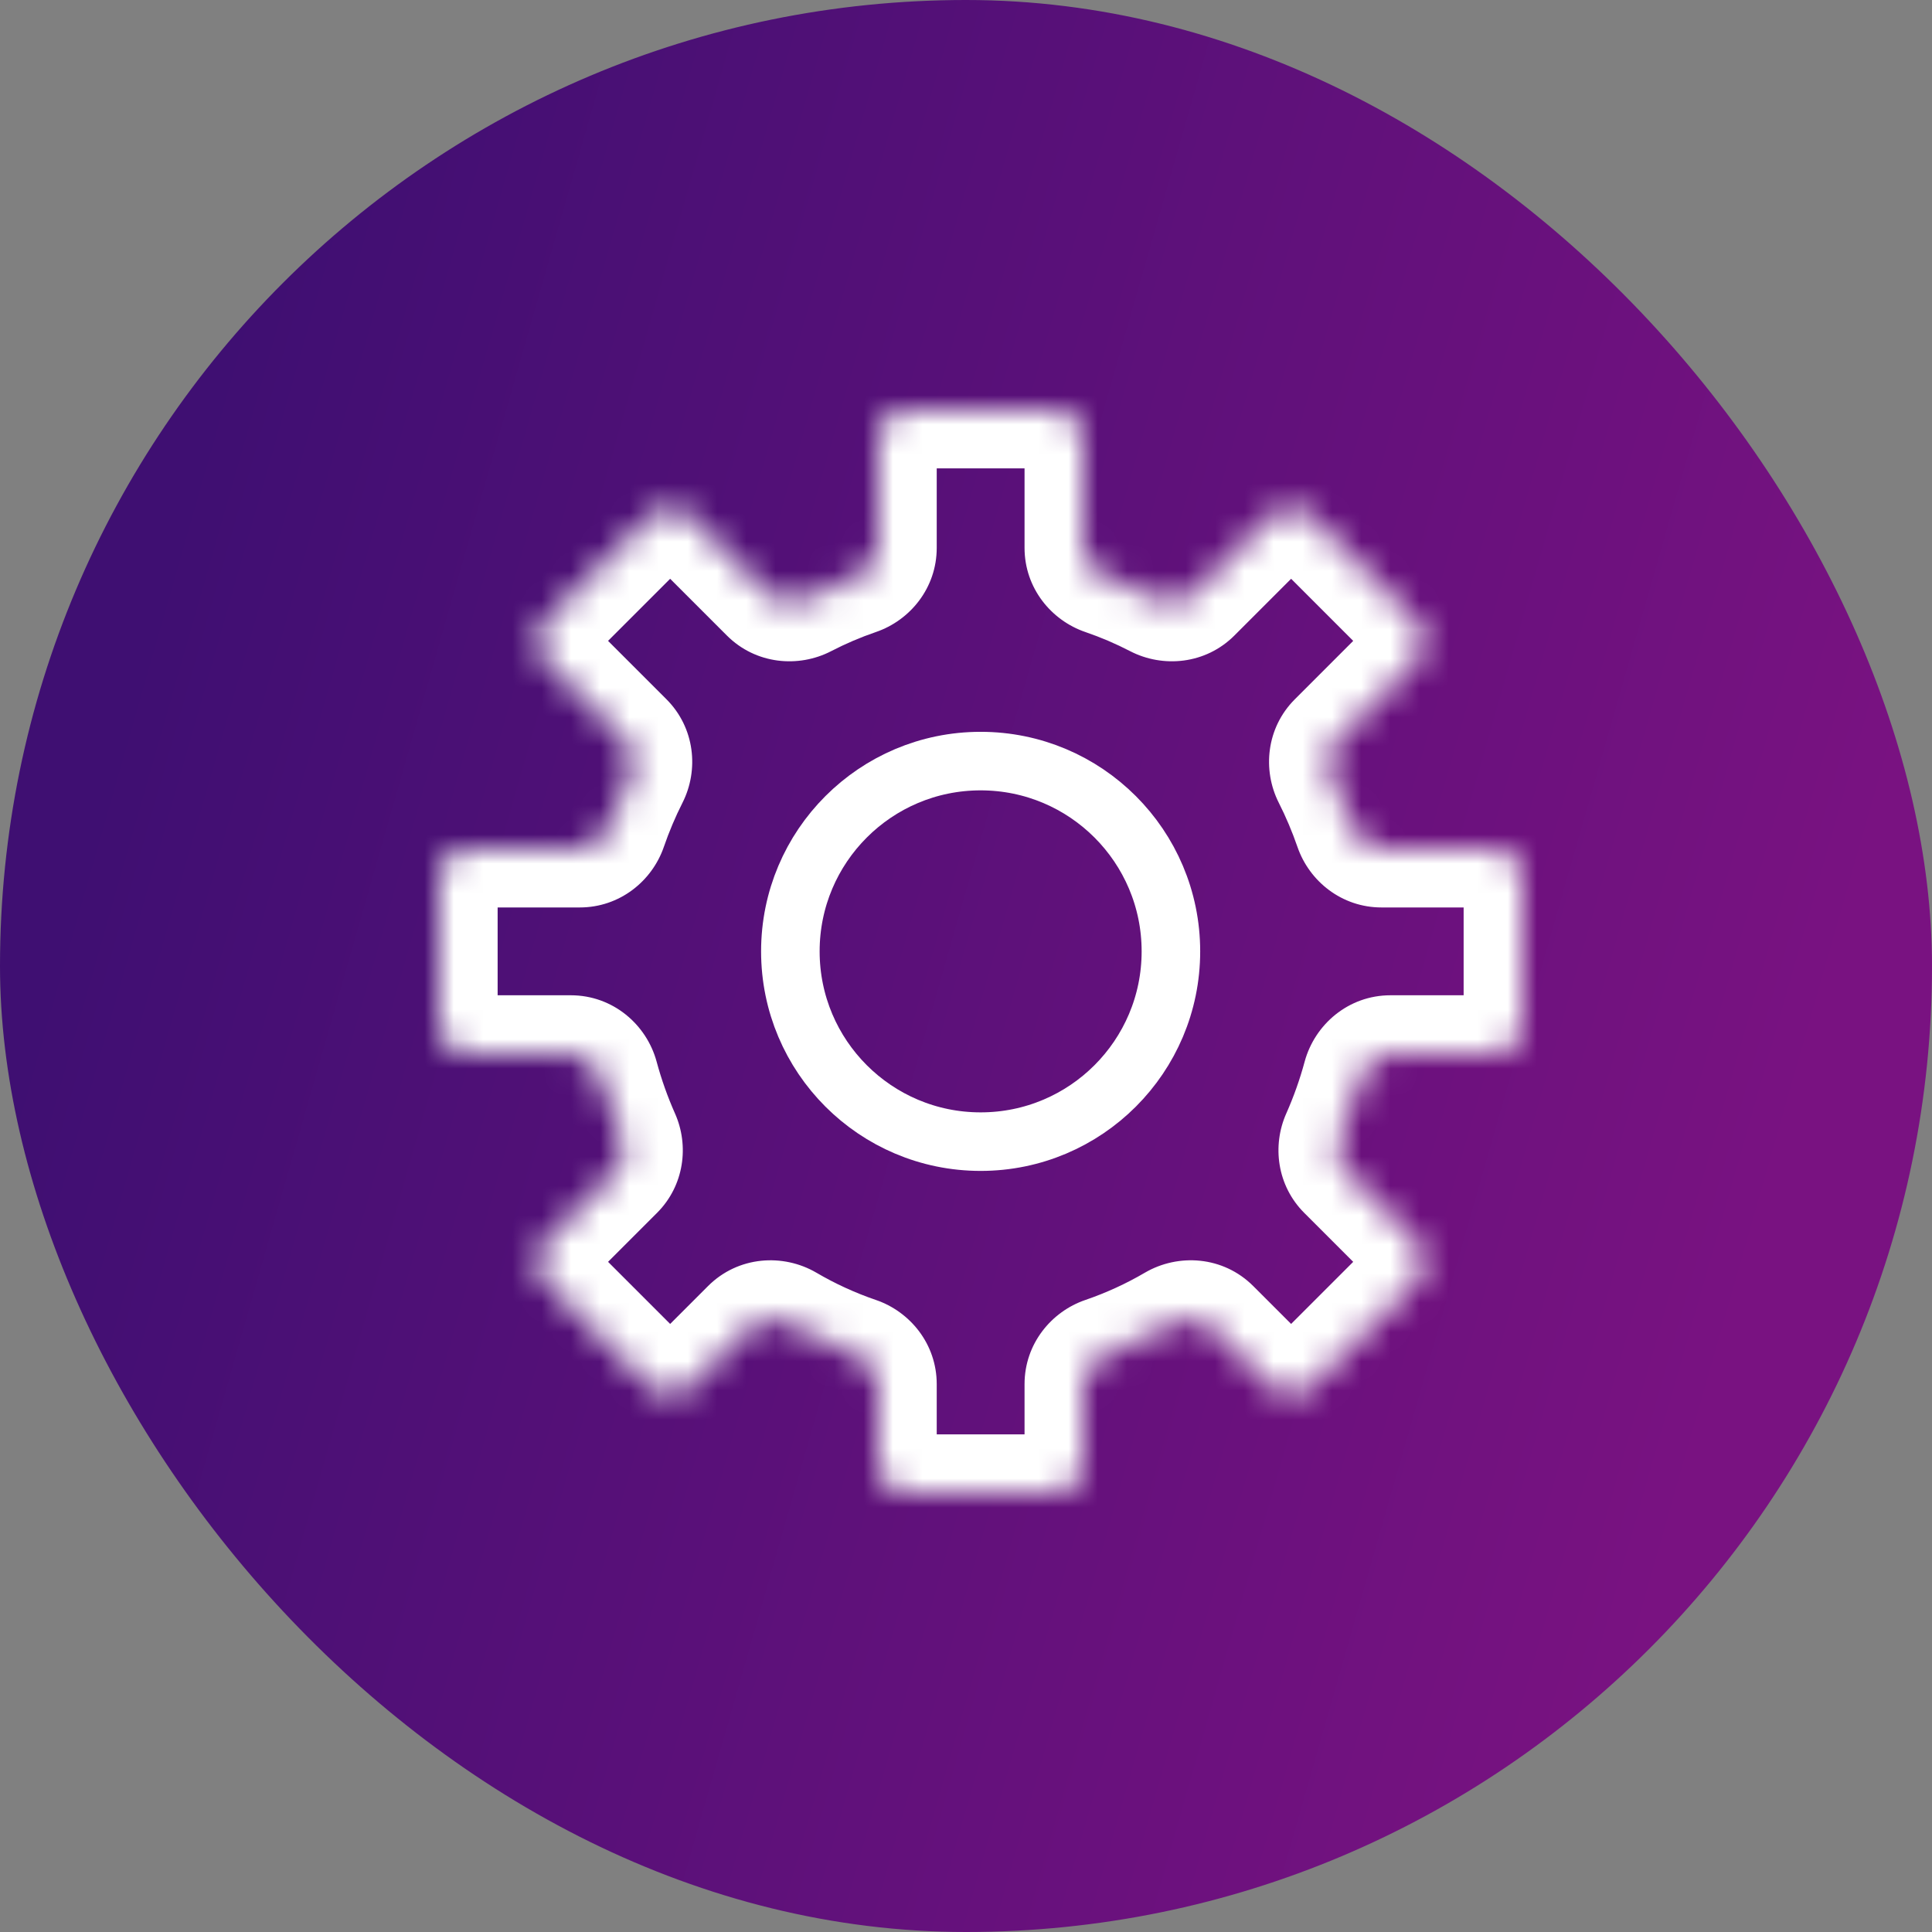 <svg width="66" height="66" viewBox="0 0 66 66" fill="none" xmlns="http://www.w3.org/2000/svg">
<rect x="0" y="0" width="66" height="66" fill="#808080" stroke="none"/>
<rect width="66" height="66" rx="33" fill="url(#paint0_linear_3526_3)"/>
<mask id="path-2-inside-1_3526_3" fill="white">
<path fill-rule="evenodd" clip-rule="evenodd" d="M30 15C30 14.448 30.448 14 31 14H36C36.552 14 37 14.448 37 15V18.715C37 19.164 37.301 19.555 37.726 19.7C38.347 19.912 38.948 20.169 39.525 20.468C39.931 20.678 40.431 20.619 40.754 20.296L43.4 17.651C43.79 17.26 44.423 17.26 44.814 17.651L48.349 21.186C48.74 21.577 48.74 22.21 48.349 22.601L45.647 25.303C45.328 25.622 45.265 26.115 45.469 26.518C45.755 27.084 46.004 27.673 46.214 28.282C46.36 28.703 46.748 29 47.194 29H51C51.552 29 52 29.448 52 30V35C52 35.552 51.552 36 51 36H47.501C47.028 36 46.623 36.332 46.5 36.789C46.307 37.501 46.062 38.19 45.768 38.852C45.592 39.247 45.663 39.714 45.969 40.019L48.349 42.399C48.74 42.79 48.74 43.423 48.349 43.814L44.814 47.349C44.423 47.74 43.79 47.74 43.399 47.349L41.398 45.348C41.061 45.011 40.533 44.962 40.121 45.203C39.365 45.645 38.564 46.014 37.726 46.3C37.301 46.446 37 46.836 37 47.285V50C37 50.552 36.552 51 36 51H31C30.448 51 30 50.552 30 50V47.285C30 46.836 29.699 46.446 29.274 46.3C28.436 46.014 27.635 45.645 26.879 45.203C26.467 44.962 25.939 45.011 25.602 45.348L23.601 47.349C23.21 47.74 22.577 47.74 22.186 47.349L18.651 43.814C18.26 43.423 18.26 42.79 18.651 42.399L21.031 40.019C21.337 39.714 21.408 39.247 21.232 38.852C20.939 38.191 20.693 37.501 20.5 36.789C20.377 36.332 19.972 36 19.499 36H16C15.448 36 15 35.552 15 35V30C15 29.448 15.448 29 16 29H19.806C20.252 29 20.64 28.703 20.786 28.282C20.996 27.673 21.245 27.084 21.531 26.518C21.735 26.115 21.672 25.622 21.353 25.303L18.651 22.6C18.26 22.21 18.26 21.577 18.651 21.186L22.186 17.651C22.577 17.26 23.21 17.26 23.601 17.651L26.246 20.296C26.569 20.619 27.069 20.678 27.475 20.468C28.052 20.169 28.653 19.912 29.274 19.7C29.699 19.555 30 19.164 30 18.715V15Z"/>
</mask>
<path d="M43.4 17.651L44.814 19.065L44.814 19.065L43.4 17.651ZM44.814 17.651L46.228 16.236L46.228 16.236L44.814 17.651ZM48.349 21.186L49.764 19.772L49.764 19.772L48.349 21.186ZM48.349 22.601L49.764 24.015L49.764 24.015L48.349 22.601ZM48.349 43.814L46.935 42.399L46.935 42.399L48.349 43.814ZM44.814 47.349L46.228 48.763L46.228 48.763L44.814 47.349ZM43.399 47.349L41.985 48.763L41.985 48.763L43.399 47.349ZM23.601 47.349L22.186 45.935L22.186 45.935L23.601 47.349ZM22.186 47.349L23.601 45.935L23.601 45.935L22.186 47.349ZM18.651 43.814L17.237 45.228L17.237 45.228L18.651 43.814ZM18.651 42.399L17.237 40.985L17.237 40.985L18.651 42.399ZM18.651 22.6L17.236 24.015L17.236 24.015L18.651 22.6ZM18.651 21.186L20.065 22.6L20.065 22.6L18.651 21.186ZM22.186 17.651L20.772 16.236L20.772 16.236L22.186 17.651ZM23.601 17.651L25.015 16.236L25.015 16.236L23.601 17.651ZM20.5 36.789L18.57 37.311L20.5 36.789ZM26.879 45.203L25.869 46.93L26.879 45.203ZM25.602 45.348L24.187 43.934L25.602 45.348ZM21.031 40.019L22.445 41.434L21.031 40.019ZM21.232 38.852L23.06 38.04L21.232 38.852ZM37.726 46.3L38.373 48.193L37.726 46.3ZM40.754 20.296L39.34 18.882L40.754 20.296ZM29.274 46.3L28.627 48.193L29.274 46.3ZM20.786 28.282L18.895 27.629L20.786 28.282ZM46.5 36.789L48.43 37.311L46.5 36.789ZM41.398 45.348L42.813 43.934L41.398 45.348ZM40.121 45.203L39.111 43.477L40.121 45.203ZM45.647 25.303L44.233 23.889L45.647 25.303ZM45.469 26.518L47.255 25.617L45.469 26.518ZM37.726 19.7L37.08 21.592L37.726 19.7ZM31 12C29.343 12 28 13.343 28 15H32C32 15.552 31.552 16 31 16V12ZM36 12H31V16H36V12ZM39 15C39 13.343 37.657 12 36 12V16C35.448 16 35 15.552 35 15H39ZM39 18.715V15H35V18.715H39ZM37.08 21.592C37.605 21.772 38.115 21.99 38.605 22.244L40.445 18.692C39.781 18.348 39.088 18.052 38.373 17.807L37.08 21.592ZM41.985 16.236L39.34 18.882L42.169 21.71L44.814 19.065L41.985 16.236ZM46.228 16.236C45.056 15.065 43.157 15.065 41.985 16.236L44.814 19.065C44.423 19.456 43.79 19.455 43.4 19.065L46.228 16.236ZM49.764 19.772L46.228 16.236L43.4 19.065L46.935 22.601L49.764 19.772ZM49.764 24.015C50.935 22.843 50.935 20.944 49.764 19.772L46.935 22.601C46.545 22.21 46.545 21.577 46.935 21.186L49.764 24.015ZM47.061 26.717L49.764 24.015L46.935 21.186L44.233 23.889L47.061 26.717ZM43.683 27.419C43.929 27.905 44.143 28.411 44.324 28.934L48.105 27.629C47.865 26.935 47.581 26.263 47.255 25.617L43.683 27.419ZM51 27H47.194V31H51V27ZM54 30C54 28.343 52.657 27 51 27V31C50.448 31 50 30.552 50 30H54ZM54 35V30H50V35H54ZM51 38C52.657 38 54 36.657 54 35H50C50 34.448 50.448 34 51 34V38ZM47.501 38H51V34H47.501V38ZM44.569 36.267C44.404 36.879 44.192 37.472 43.94 38.04L47.595 39.664C47.931 38.909 48.211 38.123 48.43 37.311L44.569 36.267ZM49.763 40.985L47.383 38.605L44.555 41.434L46.935 43.814L49.763 40.985ZM49.763 45.228C50.935 44.056 50.935 42.157 49.763 40.985L46.935 43.814C46.544 43.423 46.544 42.79 46.935 42.399L49.763 45.228ZM46.228 48.763L49.763 45.228L46.935 42.399L43.399 45.935L46.228 48.763ZM41.985 48.763C43.157 49.935 45.056 49.935 46.228 48.763L43.4 45.935C43.79 45.544 44.423 45.544 44.814 45.935L41.985 48.763ZM39.984 46.762L41.985 48.763L44.814 45.935L42.813 43.934L39.984 46.762ZM39.111 43.477C38.469 43.853 37.789 44.165 37.08 44.408L38.373 48.193C39.339 47.863 40.261 47.438 41.131 46.93L39.111 43.477ZM39 50V47.285H35V50H39ZM36 53C37.657 53 39 51.657 39 50H35C35 49.448 35.448 49 36 49V53ZM31 53H36V49H31V53ZM28 50C28 51.657 29.343 53 31 53V49C31.552 49 32 49.448 32 50H28ZM28 47.285V50H32V47.285H28ZM29.92 44.408C29.211 44.166 28.531 43.853 27.889 43.477L25.869 46.93C26.739 47.438 27.662 47.863 28.627 48.193L29.92 44.408ZM25.015 48.763L27.016 46.762L24.187 43.934L22.186 45.935L25.015 48.763ZM20.772 48.763C21.944 49.935 23.843 49.935 25.015 48.763L22.186 45.935C22.577 45.544 23.21 45.544 23.601 45.935L20.772 48.763ZM17.237 45.228L20.772 48.763L23.601 45.935L20.065 42.399L17.237 45.228ZM17.237 40.985C16.065 42.157 16.065 44.056 17.237 45.228L20.065 42.4C20.456 42.79 20.456 43.423 20.065 43.814L17.237 40.985ZM19.617 38.605L17.237 40.985L20.065 43.814L22.445 41.434L19.617 38.605ZM23.06 38.04C22.808 37.472 22.596 36.879 22.431 36.267L18.57 37.311C18.789 38.123 19.069 38.909 19.405 39.664L23.06 38.04ZM16 38H19.499V34H16V38ZM13 35C13 36.657 14.343 38 16 38V34C16.552 34 17 34.448 17 35H13ZM13 30V35H17V30H13ZM16 27C14.343 27 13 28.343 13 30H17C17 30.552 16.552 31 16 31V27ZM19.806 27H16V31H19.806V27ZM22.677 28.934C22.857 28.411 23.071 27.905 23.317 27.419L19.745 25.617C19.419 26.263 19.135 26.935 18.895 27.629L22.677 28.934ZM17.236 24.015L19.939 26.717L22.767 23.888L20.065 21.186L17.236 24.015ZM17.236 19.772C16.065 20.944 16.065 22.843 17.236 24.015L20.065 21.186C20.455 21.577 20.455 22.21 20.065 22.6L17.236 19.772ZM20.772 16.236L17.236 19.772L20.065 22.6L23.601 19.065L20.772 16.236ZM25.015 16.236C23.843 15.065 21.944 15.065 20.772 16.236L23.601 19.065C23.21 19.455 22.577 19.455 22.186 19.065L25.015 16.236ZM27.66 18.882L25.015 16.236L22.186 19.065L24.831 21.71L27.66 18.882ZM28.395 22.244C28.885 21.99 29.395 21.772 29.92 21.592L28.627 17.807C27.912 18.052 27.219 18.348 26.555 18.692L28.395 22.244ZM28 15V18.715H32V15H28ZM29.92 21.592C31.09 21.193 32 20.087 32 18.715H28C28 18.242 28.308 17.916 28.627 17.807L29.92 21.592ZM23.317 27.419C23.88 26.302 23.741 24.863 22.767 23.888L19.939 26.717C19.603 26.382 19.589 25.927 19.745 25.617L23.317 27.419ZM22.431 36.267C22.089 35.004 20.942 34 19.499 34V38C19.002 38 18.664 37.661 18.57 37.311L22.431 36.267ZM27.889 43.477C26.755 42.814 25.219 42.903 24.187 43.934L27.016 46.762C26.66 47.118 26.178 47.111 25.869 46.93L27.889 43.477ZM44.324 28.934C44.727 30.103 45.834 31 47.194 31V27C47.662 27 47.992 27.303 48.105 27.629L44.324 28.934ZM22.445 41.434C23.377 40.502 23.547 39.137 23.06 38.04L19.405 39.664C19.268 39.358 19.296 38.926 19.617 38.605L22.445 41.434ZM24.831 21.71C25.819 22.698 27.277 22.823 28.395 22.244L26.555 18.692C26.861 18.534 27.319 18.541 27.66 18.882L24.831 21.71ZM37.08 44.408C35.91 44.807 35 45.913 35 47.285H39C39 47.758 38.692 48.084 38.373 48.193L37.08 44.408ZM38.605 22.244C39.723 22.823 41.181 22.698 42.169 21.71L39.34 18.882C39.681 18.541 40.139 18.534 40.445 18.692L38.605 22.244ZM32 47.285C32 45.913 31.09 44.807 29.92 44.408L28.627 48.193C28.308 48.084 28 47.758 28 47.285H32ZM19.806 31C21.166 31 22.273 30.103 22.677 28.934L18.895 27.629C19.008 27.303 19.338 27 19.806 27V31ZM43.94 38.04C43.453 39.137 43.623 40.502 44.555 41.434L47.383 38.605C47.704 38.926 47.731 39.358 47.595 39.664L43.94 38.04ZM47.501 34C46.058 34 44.911 35.004 44.569 36.267L48.43 37.311C48.336 37.661 47.998 38 47.501 38V34ZM42.813 43.934C41.781 42.902 40.245 42.814 39.111 43.477L41.131 46.93C40.822 47.111 40.34 47.118 39.984 46.762L42.813 43.934ZM44.233 23.889C43.259 24.863 43.12 26.302 43.683 27.419L47.255 25.617C47.411 25.927 47.397 26.382 47.061 26.717L44.233 23.889ZM35 18.715C35 20.087 35.91 21.193 37.08 21.592L38.373 17.807C38.692 17.916 39 18.242 39 18.715H35Z" fill="white" mask="url(#path-2-inside-1_3526_3)"/>
<circle cx="33.5" cy="32.5" r="6.5" stroke="white" stroke-width="2"/>
<defs>
<linearGradient id="paint0_linear_3526_3" x1="11.094" y1="-5.84751e-06" x2="67.687" y2="16.182" gradientUnits="userSpaceOnUse">
<stop stop-color="#3F0F72"/>
<stop offset="1" stop-color="#791281"/>
</linearGradient>
</defs>
</svg>
